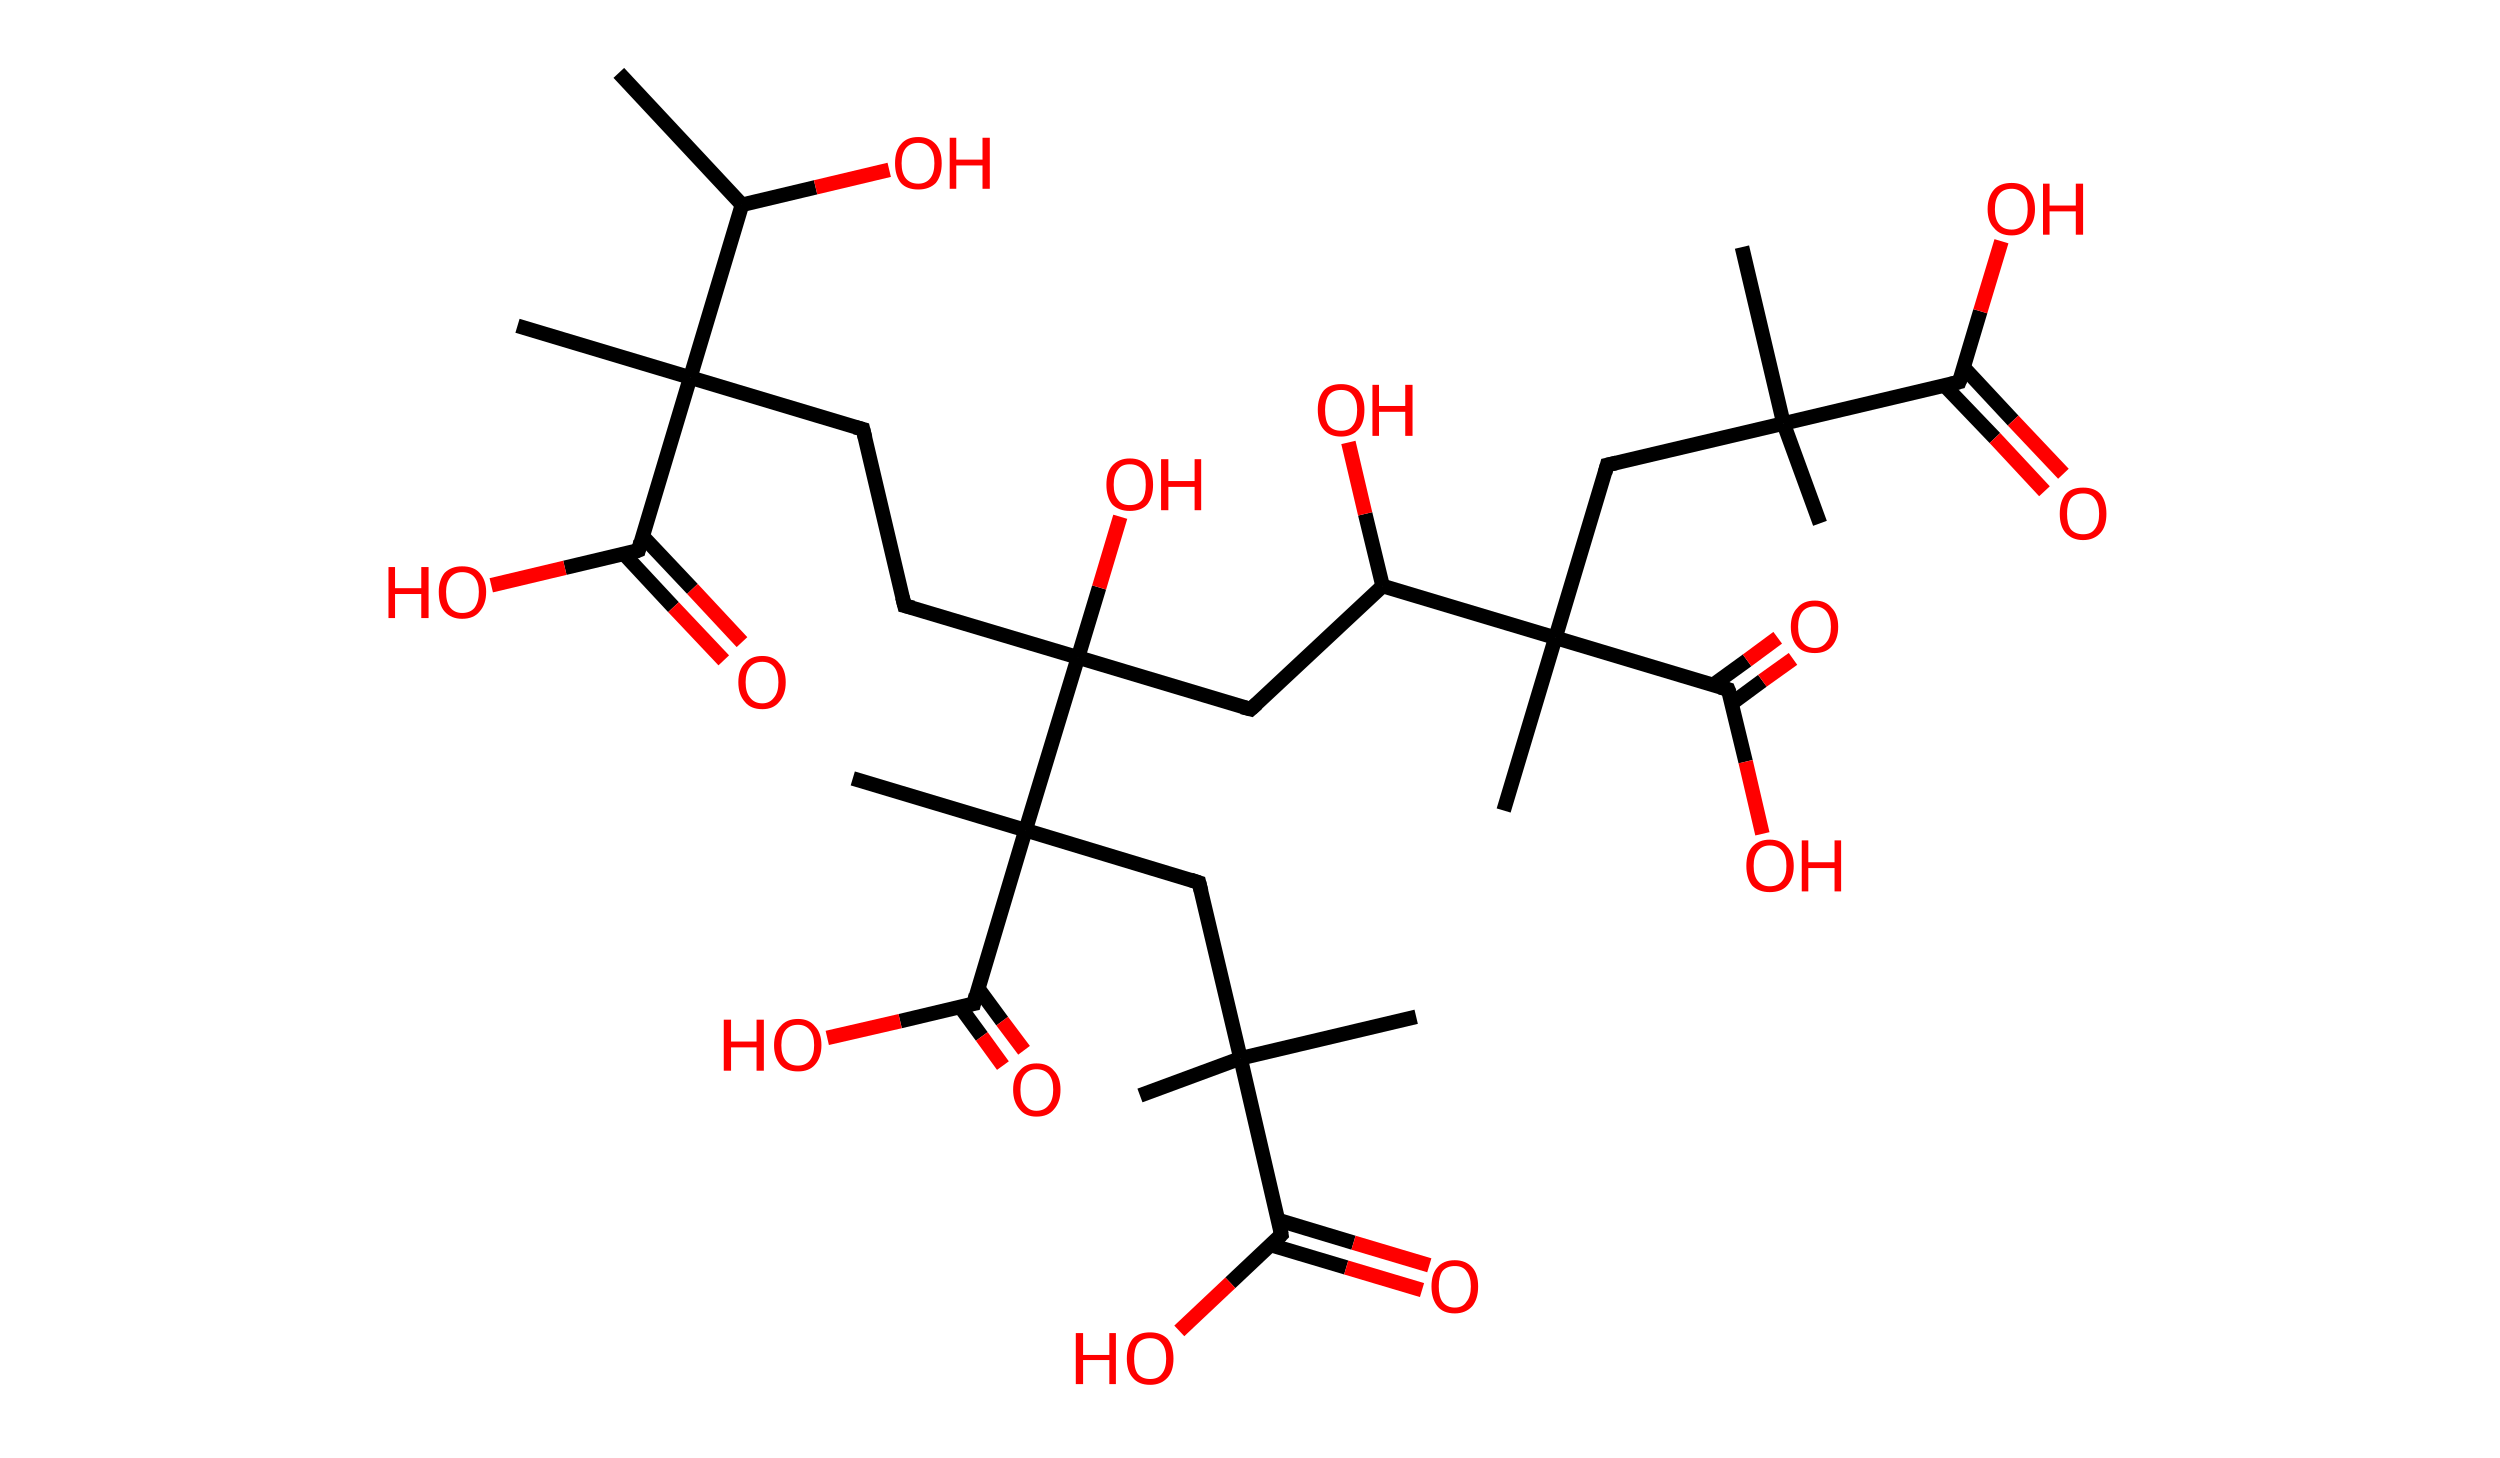 <?xml version='1.0' encoding='ASCII' standalone='yes'?>
<svg xmlns="http://www.w3.org/2000/svg" xmlns:rdkit="http://www.rdkit.org/xml" xmlns:xlink="http://www.w3.org/1999/xlink" version="1.1" baseProfile="full" xml:space="preserve" width="343px" height="200px" viewBox="0 0 343 200">
<!-- END OF HEADER -->
<rect style="opacity:1.0;fill:#FFFFFF;stroke:none" width="343.0" height="200.0" x="0.0" y="0.0"> </rect>
<path class="bond-0 atom-0 atom-1" d="M 84.9,10.0 L 101.8,28.1" style="fill:none;fill-rule:evenodd;stroke:#000000;stroke-width:2.0px;stroke-linecap:butt;stroke-linejoin:miter;stroke-opacity:1"/>
<path class="bond-1 atom-1 atom-2" d="M 101.8,28.1 L 111.9,25.7" style="fill:none;fill-rule:evenodd;stroke:#000000;stroke-width:2.0px;stroke-linecap:butt;stroke-linejoin:miter;stroke-opacity:1"/>
<path class="bond-1 atom-1 atom-2" d="M 111.9,25.7 L 122.0,23.3" style="fill:none;fill-rule:evenodd;stroke:#FF0000;stroke-width:2.0px;stroke-linecap:butt;stroke-linejoin:miter;stroke-opacity:1"/>
<path class="bond-2 atom-1 atom-3" d="M 101.8,28.1 L 94.7,51.8" style="fill:none;fill-rule:evenodd;stroke:#000000;stroke-width:2.0px;stroke-linecap:butt;stroke-linejoin:miter;stroke-opacity:1"/>
<path class="bond-3 atom-3 atom-4" d="M 94.7,51.8 L 71.0,44.7" style="fill:none;fill-rule:evenodd;stroke:#000000;stroke-width:2.0px;stroke-linecap:butt;stroke-linejoin:miter;stroke-opacity:1"/>
<path class="bond-4 atom-3 atom-5" d="M 94.7,51.8 L 118.4,58.9" style="fill:none;fill-rule:evenodd;stroke:#000000;stroke-width:2.0px;stroke-linecap:butt;stroke-linejoin:miter;stroke-opacity:1"/>
<path class="bond-5 atom-5 atom-6" d="M 118.4,58.9 L 124.1,83.1" style="fill:none;fill-rule:evenodd;stroke:#000000;stroke-width:2.0px;stroke-linecap:butt;stroke-linejoin:miter;stroke-opacity:1"/>
<path class="bond-6 atom-6 atom-7" d="M 124.1,83.1 L 147.9,90.2" style="fill:none;fill-rule:evenodd;stroke:#000000;stroke-width:2.0px;stroke-linecap:butt;stroke-linejoin:miter;stroke-opacity:1"/>
<path class="bond-7 atom-7 atom-8" d="M 147.9,90.2 L 150.8,80.6" style="fill:none;fill-rule:evenodd;stroke:#000000;stroke-width:2.0px;stroke-linecap:butt;stroke-linejoin:miter;stroke-opacity:1"/>
<path class="bond-7 atom-7 atom-8" d="M 150.8,80.6 L 153.7,70.9" style="fill:none;fill-rule:evenodd;stroke:#FF0000;stroke-width:2.0px;stroke-linecap:butt;stroke-linejoin:miter;stroke-opacity:1"/>
<path class="bond-8 atom-7 atom-9" d="M 147.9,90.2 L 171.6,97.3" style="fill:none;fill-rule:evenodd;stroke:#000000;stroke-width:2.0px;stroke-linecap:butt;stroke-linejoin:miter;stroke-opacity:1"/>
<path class="bond-9 atom-9 atom-10" d="M 171.6,97.3 L 189.7,80.4" style="fill:none;fill-rule:evenodd;stroke:#000000;stroke-width:2.0px;stroke-linecap:butt;stroke-linejoin:miter;stroke-opacity:1"/>
<path class="bond-10 atom-10 atom-11" d="M 189.7,80.4 L 187.3,70.5" style="fill:none;fill-rule:evenodd;stroke:#000000;stroke-width:2.0px;stroke-linecap:butt;stroke-linejoin:miter;stroke-opacity:1"/>
<path class="bond-10 atom-10 atom-11" d="M 187.3,70.5 L 185.0,60.7" style="fill:none;fill-rule:evenodd;stroke:#FF0000;stroke-width:2.0px;stroke-linecap:butt;stroke-linejoin:miter;stroke-opacity:1"/>
<path class="bond-11 atom-10 atom-12" d="M 189.7,80.4 L 213.4,87.5" style="fill:none;fill-rule:evenodd;stroke:#000000;stroke-width:2.0px;stroke-linecap:butt;stroke-linejoin:miter;stroke-opacity:1"/>
<path class="bond-12 atom-12 atom-13" d="M 213.4,87.5 L 206.3,111.2" style="fill:none;fill-rule:evenodd;stroke:#000000;stroke-width:2.0px;stroke-linecap:butt;stroke-linejoin:miter;stroke-opacity:1"/>
<path class="bond-13 atom-12 atom-14" d="M 213.4,87.5 L 220.5,63.8" style="fill:none;fill-rule:evenodd;stroke:#000000;stroke-width:2.0px;stroke-linecap:butt;stroke-linejoin:miter;stroke-opacity:1"/>
<path class="bond-14 atom-14 atom-15" d="M 220.5,63.8 L 244.7,58.1" style="fill:none;fill-rule:evenodd;stroke:#000000;stroke-width:2.0px;stroke-linecap:butt;stroke-linejoin:miter;stroke-opacity:1"/>
<path class="bond-15 atom-15 atom-16" d="M 244.7,58.1 L 239.0,33.9" style="fill:none;fill-rule:evenodd;stroke:#000000;stroke-width:2.0px;stroke-linecap:butt;stroke-linejoin:miter;stroke-opacity:1"/>
<path class="bond-16 atom-15 atom-17" d="M 244.7,58.1 L 249.7,71.8" style="fill:none;fill-rule:evenodd;stroke:#000000;stroke-width:2.0px;stroke-linecap:butt;stroke-linejoin:miter;stroke-opacity:1"/>
<path class="bond-17 atom-15 atom-18" d="M 244.7,58.1 L 268.8,52.4" style="fill:none;fill-rule:evenodd;stroke:#000000;stroke-width:2.0px;stroke-linecap:butt;stroke-linejoin:miter;stroke-opacity:1"/>
<path class="bond-18 atom-18 atom-19" d="M 266.8,52.9 L 273.7,60.1" style="fill:none;fill-rule:evenodd;stroke:#000000;stroke-width:2.0px;stroke-linecap:butt;stroke-linejoin:miter;stroke-opacity:1"/>
<path class="bond-18 atom-18 atom-19" d="M 273.7,60.1 L 280.5,67.4" style="fill:none;fill-rule:evenodd;stroke:#FF0000;stroke-width:2.0px;stroke-linecap:butt;stroke-linejoin:miter;stroke-opacity:1"/>
<path class="bond-18 atom-18 atom-19" d="M 269.4,50.4 L 276.2,57.7" style="fill:none;fill-rule:evenodd;stroke:#000000;stroke-width:2.0px;stroke-linecap:butt;stroke-linejoin:miter;stroke-opacity:1"/>
<path class="bond-18 atom-18 atom-19" d="M 276.2,57.7 L 283.1,65.0" style="fill:none;fill-rule:evenodd;stroke:#FF0000;stroke-width:2.0px;stroke-linecap:butt;stroke-linejoin:miter;stroke-opacity:1"/>
<path class="bond-19 atom-18 atom-20" d="M 268.8,52.4 L 271.7,42.7" style="fill:none;fill-rule:evenodd;stroke:#000000;stroke-width:2.0px;stroke-linecap:butt;stroke-linejoin:miter;stroke-opacity:1"/>
<path class="bond-19 atom-18 atom-20" d="M 271.7,42.7 L 274.6,33.1" style="fill:none;fill-rule:evenodd;stroke:#FF0000;stroke-width:2.0px;stroke-linecap:butt;stroke-linejoin:miter;stroke-opacity:1"/>
<path class="bond-20 atom-12 atom-21" d="M 213.4,87.5 L 237.1,94.6" style="fill:none;fill-rule:evenodd;stroke:#000000;stroke-width:2.0px;stroke-linecap:butt;stroke-linejoin:miter;stroke-opacity:1"/>
<path class="bond-21 atom-21 atom-22" d="M 237.6,96.5 L 241.8,93.4" style="fill:none;fill-rule:evenodd;stroke:#000000;stroke-width:2.0px;stroke-linecap:butt;stroke-linejoin:miter;stroke-opacity:1"/>
<path class="bond-21 atom-21 atom-22" d="M 241.8,93.4 L 246.0,90.4" style="fill:none;fill-rule:evenodd;stroke:#FF0000;stroke-width:2.0px;stroke-linecap:butt;stroke-linejoin:miter;stroke-opacity:1"/>
<path class="bond-21 atom-21 atom-22" d="M 235.0,94.0 L 239.7,90.6" style="fill:none;fill-rule:evenodd;stroke:#000000;stroke-width:2.0px;stroke-linecap:butt;stroke-linejoin:miter;stroke-opacity:1"/>
<path class="bond-21 atom-21 atom-22" d="M 239.7,90.6 L 243.9,87.5" style="fill:none;fill-rule:evenodd;stroke:#FF0000;stroke-width:2.0px;stroke-linecap:butt;stroke-linejoin:miter;stroke-opacity:1"/>
<path class="bond-22 atom-21 atom-23" d="M 237.1,94.6 L 239.5,104.5" style="fill:none;fill-rule:evenodd;stroke:#000000;stroke-width:2.0px;stroke-linecap:butt;stroke-linejoin:miter;stroke-opacity:1"/>
<path class="bond-22 atom-21 atom-23" d="M 239.5,104.5 L 241.8,114.4" style="fill:none;fill-rule:evenodd;stroke:#FF0000;stroke-width:2.0px;stroke-linecap:butt;stroke-linejoin:miter;stroke-opacity:1"/>
<path class="bond-23 atom-7 atom-24" d="M 147.9,90.2 L 140.7,113.9" style="fill:none;fill-rule:evenodd;stroke:#000000;stroke-width:2.0px;stroke-linecap:butt;stroke-linejoin:miter;stroke-opacity:1"/>
<path class="bond-24 atom-24 atom-25" d="M 140.7,113.9 L 117.0,106.8" style="fill:none;fill-rule:evenodd;stroke:#000000;stroke-width:2.0px;stroke-linecap:butt;stroke-linejoin:miter;stroke-opacity:1"/>
<path class="bond-25 atom-24 atom-26" d="M 140.7,113.9 L 164.5,121.1" style="fill:none;fill-rule:evenodd;stroke:#000000;stroke-width:2.0px;stroke-linecap:butt;stroke-linejoin:miter;stroke-opacity:1"/>
<path class="bond-26 atom-26 atom-27" d="M 164.5,121.1 L 170.2,145.2" style="fill:none;fill-rule:evenodd;stroke:#000000;stroke-width:2.0px;stroke-linecap:butt;stroke-linejoin:miter;stroke-opacity:1"/>
<path class="bond-27 atom-27 atom-28" d="M 170.2,145.2 L 156.4,150.3" style="fill:none;fill-rule:evenodd;stroke:#000000;stroke-width:2.0px;stroke-linecap:butt;stroke-linejoin:miter;stroke-opacity:1"/>
<path class="bond-28 atom-27 atom-29" d="M 170.2,145.2 L 194.3,139.5" style="fill:none;fill-rule:evenodd;stroke:#000000;stroke-width:2.0px;stroke-linecap:butt;stroke-linejoin:miter;stroke-opacity:1"/>
<path class="bond-29 atom-27 atom-30" d="M 170.2,145.2 L 175.8,169.4" style="fill:none;fill-rule:evenodd;stroke:#000000;stroke-width:2.0px;stroke-linecap:butt;stroke-linejoin:miter;stroke-opacity:1"/>
<path class="bond-30 atom-30 atom-31" d="M 174.3,170.8 L 184.7,173.9" style="fill:none;fill-rule:evenodd;stroke:#000000;stroke-width:2.0px;stroke-linecap:butt;stroke-linejoin:miter;stroke-opacity:1"/>
<path class="bond-30 atom-30 atom-31" d="M 184.7,173.9 L 195.1,177.0" style="fill:none;fill-rule:evenodd;stroke:#FF0000;stroke-width:2.0px;stroke-linecap:butt;stroke-linejoin:miter;stroke-opacity:1"/>
<path class="bond-30 atom-30 atom-31" d="M 175.4,167.4 L 185.7,170.5" style="fill:none;fill-rule:evenodd;stroke:#000000;stroke-width:2.0px;stroke-linecap:butt;stroke-linejoin:miter;stroke-opacity:1"/>
<path class="bond-30 atom-30 atom-31" d="M 185.7,170.5 L 196.1,173.6" style="fill:none;fill-rule:evenodd;stroke:#FF0000;stroke-width:2.0px;stroke-linecap:butt;stroke-linejoin:miter;stroke-opacity:1"/>
<path class="bond-31 atom-30 atom-32" d="M 175.8,169.4 L 168.8,176.0" style="fill:none;fill-rule:evenodd;stroke:#000000;stroke-width:2.0px;stroke-linecap:butt;stroke-linejoin:miter;stroke-opacity:1"/>
<path class="bond-31 atom-30 atom-32" d="M 168.8,176.0 L 161.8,182.6" style="fill:none;fill-rule:evenodd;stroke:#FF0000;stroke-width:2.0px;stroke-linecap:butt;stroke-linejoin:miter;stroke-opacity:1"/>
<path class="bond-32 atom-24 atom-33" d="M 140.7,113.9 L 133.6,137.7" style="fill:none;fill-rule:evenodd;stroke:#000000;stroke-width:2.0px;stroke-linecap:butt;stroke-linejoin:miter;stroke-opacity:1"/>
<path class="bond-33 atom-33 atom-34" d="M 131.7,138.1 L 134.7,142.2" style="fill:none;fill-rule:evenodd;stroke:#000000;stroke-width:2.0px;stroke-linecap:butt;stroke-linejoin:miter;stroke-opacity:1"/>
<path class="bond-33 atom-33 atom-34" d="M 134.7,142.2 L 137.6,146.2" style="fill:none;fill-rule:evenodd;stroke:#FF0000;stroke-width:2.0px;stroke-linecap:butt;stroke-linejoin:miter;stroke-opacity:1"/>
<path class="bond-33 atom-33 atom-34" d="M 134.2,135.6 L 137.5,140.1" style="fill:none;fill-rule:evenodd;stroke:#000000;stroke-width:2.0px;stroke-linecap:butt;stroke-linejoin:miter;stroke-opacity:1"/>
<path class="bond-33 atom-33 atom-34" d="M 137.5,140.1 L 140.5,144.1" style="fill:none;fill-rule:evenodd;stroke:#FF0000;stroke-width:2.0px;stroke-linecap:butt;stroke-linejoin:miter;stroke-opacity:1"/>
<path class="bond-34 atom-33 atom-35" d="M 133.6,137.7 L 123.5,140.1" style="fill:none;fill-rule:evenodd;stroke:#000000;stroke-width:2.0px;stroke-linecap:butt;stroke-linejoin:miter;stroke-opacity:1"/>
<path class="bond-34 atom-33 atom-35" d="M 123.5,140.1 L 113.5,142.4" style="fill:none;fill-rule:evenodd;stroke:#FF0000;stroke-width:2.0px;stroke-linecap:butt;stroke-linejoin:miter;stroke-opacity:1"/>
<path class="bond-35 atom-3 atom-36" d="M 94.7,51.8 L 87.6,75.5" style="fill:none;fill-rule:evenodd;stroke:#000000;stroke-width:2.0px;stroke-linecap:butt;stroke-linejoin:miter;stroke-opacity:1"/>
<path class="bond-36 atom-36 atom-37" d="M 85.6,76.0 L 92.4,83.3" style="fill:none;fill-rule:evenodd;stroke:#000000;stroke-width:2.0px;stroke-linecap:butt;stroke-linejoin:miter;stroke-opacity:1"/>
<path class="bond-36 atom-36 atom-37" d="M 92.4,83.3 L 99.3,90.6" style="fill:none;fill-rule:evenodd;stroke:#FF0000;stroke-width:2.0px;stroke-linecap:butt;stroke-linejoin:miter;stroke-opacity:1"/>
<path class="bond-36 atom-36 atom-37" d="M 88.2,73.6 L 95.0,80.8" style="fill:none;fill-rule:evenodd;stroke:#000000;stroke-width:2.0px;stroke-linecap:butt;stroke-linejoin:miter;stroke-opacity:1"/>
<path class="bond-36 atom-36 atom-37" d="M 95.0,80.8 L 101.8,88.1" style="fill:none;fill-rule:evenodd;stroke:#FF0000;stroke-width:2.0px;stroke-linecap:butt;stroke-linejoin:miter;stroke-opacity:1"/>
<path class="bond-37 atom-36 atom-38" d="M 87.6,75.5 L 77.5,77.9" style="fill:none;fill-rule:evenodd;stroke:#000000;stroke-width:2.0px;stroke-linecap:butt;stroke-linejoin:miter;stroke-opacity:1"/>
<path class="bond-37 atom-36 atom-38" d="M 77.5,77.9 L 67.4,80.3" style="fill:none;fill-rule:evenodd;stroke:#FF0000;stroke-width:2.0px;stroke-linecap:butt;stroke-linejoin:miter;stroke-opacity:1"/>
<path d="M 117.3,58.6 L 118.4,58.9 L 118.7,60.1" style="fill:none;stroke:#000000;stroke-width:2.0px;stroke-linecap:butt;stroke-linejoin:miter;stroke-opacity:1;"/>
<path d="M 123.8,81.9 L 124.1,83.1 L 125.3,83.4" style="fill:none;stroke:#000000;stroke-width:2.0px;stroke-linecap:butt;stroke-linejoin:miter;stroke-opacity:1;"/>
<path d="M 170.4,97.0 L 171.6,97.3 L 172.5,96.5" style="fill:none;stroke:#000000;stroke-width:2.0px;stroke-linecap:butt;stroke-linejoin:miter;stroke-opacity:1;"/>
<path d="M 220.2,64.9 L 220.5,63.8 L 221.8,63.5" style="fill:none;stroke:#000000;stroke-width:2.0px;stroke-linecap:butt;stroke-linejoin:miter;stroke-opacity:1;"/>
<path d="M 267.6,52.7 L 268.8,52.4 L 269.0,51.9" style="fill:none;stroke:#000000;stroke-width:2.0px;stroke-linecap:butt;stroke-linejoin:miter;stroke-opacity:1;"/>
<path d="M 236.0,94.3 L 237.1,94.6 L 237.3,95.1" style="fill:none;stroke:#000000;stroke-width:2.0px;stroke-linecap:butt;stroke-linejoin:miter;stroke-opacity:1;"/>
<path d="M 163.3,120.7 L 164.5,121.1 L 164.8,122.3" style="fill:none;stroke:#000000;stroke-width:2.0px;stroke-linecap:butt;stroke-linejoin:miter;stroke-opacity:1;"/>
<path d="M 175.6,168.1 L 175.8,169.4 L 175.5,169.7" style="fill:none;stroke:#000000;stroke-width:2.0px;stroke-linecap:butt;stroke-linejoin:miter;stroke-opacity:1;"/>
<path d="M 133.9,136.5 L 133.6,137.7 L 133.1,137.8" style="fill:none;stroke:#000000;stroke-width:2.0px;stroke-linecap:butt;stroke-linejoin:miter;stroke-opacity:1;"/>
<path d="M 87.9,74.3 L 87.6,75.5 L 87.1,75.7" style="fill:none;stroke:#000000;stroke-width:2.0px;stroke-linecap:butt;stroke-linejoin:miter;stroke-opacity:1;"/>
<path class="atom-2" d="M 122.8 22.4 Q 122.8 20.7, 123.6 19.8 Q 124.4 18.8, 126.0 18.8 Q 127.5 18.8, 128.4 19.8 Q 129.2 20.7, 129.2 22.4 Q 129.2 24.1, 128.4 25.1 Q 127.5 26.0, 126.0 26.0 Q 124.4 26.0, 123.6 25.1 Q 122.8 24.1, 122.8 22.4 M 126.0 25.2 Q 127.0 25.2, 127.6 24.5 Q 128.2 23.8, 128.2 22.4 Q 128.2 21.0, 127.6 20.3 Q 127.0 19.6, 126.0 19.6 Q 124.9 19.6, 124.3 20.3 Q 123.7 21.0, 123.7 22.4 Q 123.7 23.8, 124.3 24.5 Q 124.9 25.2, 126.0 25.2 " fill="#FF0000"/>
<path class="atom-2" d="M 130.3 18.9 L 131.2 18.9 L 131.2 21.9 L 134.8 21.9 L 134.8 18.9 L 135.8 18.9 L 135.8 25.9 L 134.8 25.9 L 134.8 22.7 L 131.2 22.7 L 131.2 25.9 L 130.3 25.9 L 130.3 18.9 " fill="#FF0000"/>
<path class="atom-8" d="M 151.8 66.5 Q 151.8 64.8, 152.6 63.9 Q 153.5 62.9, 155.0 62.9 Q 156.6 62.9, 157.4 63.9 Q 158.2 64.8, 158.2 66.5 Q 158.2 68.2, 157.4 69.2 Q 156.6 70.1, 155.0 70.1 Q 153.5 70.1, 152.6 69.2 Q 151.8 68.2, 151.8 66.5 M 155.0 69.3 Q 156.1 69.3, 156.7 68.6 Q 157.2 67.9, 157.2 66.5 Q 157.2 65.1, 156.7 64.4 Q 156.1 63.7, 155.0 63.7 Q 153.9 63.7, 153.4 64.4 Q 152.8 65.1, 152.8 66.5 Q 152.8 67.9, 153.4 68.6 Q 153.9 69.3, 155.0 69.3 " fill="#FF0000"/>
<path class="atom-8" d="M 159.3 63.0 L 160.3 63.0 L 160.3 66.0 L 163.9 66.0 L 163.9 63.0 L 164.8 63.0 L 164.8 70.0 L 163.9 70.0 L 163.9 66.8 L 160.3 66.8 L 160.3 70.0 L 159.3 70.0 L 159.3 63.0 " fill="#FF0000"/>
<path class="atom-11" d="M 180.8 56.2 Q 180.8 54.6, 181.6 53.6 Q 182.4 52.7, 184.0 52.7 Q 185.5 52.7, 186.4 53.6 Q 187.2 54.6, 187.2 56.2 Q 187.2 58.0, 186.4 58.9 Q 185.5 59.9, 184.0 59.9 Q 182.4 59.9, 181.6 58.9 Q 180.8 58.0, 180.8 56.2 M 184.0 59.1 Q 185.1 59.1, 185.6 58.4 Q 186.2 57.7, 186.2 56.2 Q 186.2 54.9, 185.6 54.2 Q 185.1 53.5, 184.0 53.5 Q 182.9 53.5, 182.3 54.2 Q 181.8 54.9, 181.8 56.2 Q 181.8 57.7, 182.3 58.4 Q 182.9 59.1, 184.0 59.1 " fill="#FF0000"/>
<path class="atom-11" d="M 188.3 52.8 L 189.2 52.8 L 189.2 55.7 L 192.8 55.7 L 192.8 52.8 L 193.8 52.8 L 193.8 59.8 L 192.8 59.8 L 192.8 56.5 L 189.2 56.5 L 189.2 59.8 L 188.3 59.8 L 188.3 52.8 " fill="#FF0000"/>
<path class="atom-19" d="M 282.6 70.5 Q 282.6 68.8, 283.4 67.8 Q 284.2 66.9, 285.8 66.9 Q 287.4 66.9, 288.2 67.8 Q 289.0 68.8, 289.0 70.5 Q 289.0 72.2, 288.2 73.1 Q 287.3 74.1, 285.8 74.1 Q 284.3 74.1, 283.4 73.1 Q 282.6 72.2, 282.6 70.5 M 285.8 73.3 Q 286.9 73.3, 287.4 72.6 Q 288.0 71.9, 288.0 70.5 Q 288.0 69.1, 287.4 68.4 Q 286.9 67.7, 285.8 67.7 Q 284.7 67.7, 284.1 68.4 Q 283.6 69.1, 283.6 70.5 Q 283.6 71.9, 284.1 72.6 Q 284.7 73.3, 285.8 73.3 " fill="#FF0000"/>
<path class="atom-20" d="M 272.7 28.7 Q 272.7 27.0, 273.6 26.0 Q 274.4 25.1, 276.0 25.1 Q 277.5 25.1, 278.3 26.0 Q 279.2 27.0, 279.2 28.7 Q 279.2 30.4, 278.3 31.3 Q 277.5 32.3, 276.0 32.3 Q 274.4 32.3, 273.6 31.3 Q 272.7 30.4, 272.7 28.7 M 276.0 31.5 Q 277.0 31.5, 277.6 30.8 Q 278.2 30.1, 278.2 28.7 Q 278.2 27.3, 277.6 26.6 Q 277.0 25.9, 276.0 25.9 Q 274.9 25.9, 274.3 26.6 Q 273.7 27.3, 273.7 28.7 Q 273.7 30.1, 274.3 30.8 Q 274.9 31.5, 276.0 31.5 " fill="#FF0000"/>
<path class="atom-20" d="M 280.3 25.2 L 281.2 25.2 L 281.2 28.2 L 284.8 28.2 L 284.8 25.2 L 285.8 25.2 L 285.8 32.2 L 284.8 32.2 L 284.8 29.0 L 281.2 29.0 L 281.2 32.2 L 280.3 32.2 L 280.3 25.2 " fill="#FF0000"/>
<path class="atom-22" d="M 245.7 86.0 Q 245.7 84.3, 246.6 83.4 Q 247.4 82.4, 249.0 82.4 Q 250.5 82.4, 251.3 83.4 Q 252.2 84.3, 252.2 86.0 Q 252.2 87.7, 251.3 88.7 Q 250.5 89.6, 249.0 89.6 Q 247.4 89.6, 246.6 88.7 Q 245.7 87.7, 245.7 86.0 M 249.0 88.9 Q 250.0 88.9, 250.6 88.1 Q 251.2 87.4, 251.2 86.0 Q 251.2 84.6, 250.6 83.9 Q 250.0 83.2, 249.0 83.2 Q 247.9 83.2, 247.3 83.9 Q 246.7 84.6, 246.7 86.0 Q 246.7 87.4, 247.3 88.1 Q 247.9 88.9, 249.0 88.9 " fill="#FF0000"/>
<path class="atom-23" d="M 239.6 118.8 Q 239.6 117.1, 240.4 116.2 Q 241.3 115.2, 242.8 115.2 Q 244.4 115.2, 245.2 116.2 Q 246.1 117.1, 246.1 118.8 Q 246.1 120.5, 245.2 121.5 Q 244.4 122.4, 242.8 122.4 Q 241.3 122.4, 240.4 121.5 Q 239.6 120.5, 239.6 118.8 M 242.8 121.6 Q 243.9 121.6, 244.5 120.9 Q 245.1 120.2, 245.1 118.8 Q 245.1 117.4, 244.5 116.7 Q 243.9 116.0, 242.8 116.0 Q 241.8 116.0, 241.2 116.7 Q 240.6 117.4, 240.6 118.8 Q 240.6 120.2, 241.2 120.9 Q 241.8 121.6, 242.8 121.6 " fill="#FF0000"/>
<path class="atom-23" d="M 247.2 115.3 L 248.1 115.3 L 248.1 118.3 L 251.7 118.3 L 251.7 115.3 L 252.6 115.3 L 252.6 122.3 L 251.7 122.3 L 251.7 119.1 L 248.1 119.1 L 248.1 122.3 L 247.2 122.3 L 247.2 115.3 " fill="#FF0000"/>
<path class="atom-31" d="M 196.4 176.5 Q 196.4 174.8, 197.2 173.9 Q 198.0 172.9, 199.6 172.9 Q 201.1 172.9, 202.0 173.9 Q 202.8 174.8, 202.8 176.5 Q 202.8 178.2, 202.0 179.2 Q 201.1 180.2, 199.6 180.2 Q 198.0 180.2, 197.2 179.2 Q 196.4 178.2, 196.4 176.5 M 199.6 179.4 Q 200.7 179.4, 201.2 178.6 Q 201.8 177.9, 201.8 176.5 Q 201.8 175.1, 201.2 174.4 Q 200.7 173.7, 199.6 173.7 Q 198.5 173.7, 197.9 174.4 Q 197.4 175.1, 197.4 176.5 Q 197.4 177.9, 197.9 178.6 Q 198.5 179.4, 199.6 179.4 " fill="#FF0000"/>
<path class="atom-32" d="M 147.6 182.9 L 148.6 182.9 L 148.6 185.9 L 152.2 185.9 L 152.2 182.9 L 153.1 182.9 L 153.1 189.9 L 152.2 189.9 L 152.2 186.6 L 148.6 186.6 L 148.6 189.9 L 147.6 189.9 L 147.6 182.9 " fill="#FF0000"/>
<path class="atom-32" d="M 154.6 186.4 Q 154.6 184.7, 155.4 183.7 Q 156.2 182.8, 157.8 182.8 Q 159.3 182.8, 160.2 183.7 Q 161.0 184.7, 161.0 186.4 Q 161.0 188.1, 160.2 189.0 Q 159.3 190.0, 157.8 190.0 Q 156.2 190.0, 155.4 189.0 Q 154.6 188.1, 154.6 186.4 M 157.8 189.2 Q 158.9 189.2, 159.4 188.5 Q 160.0 187.8, 160.0 186.4 Q 160.0 185.0, 159.4 184.3 Q 158.9 183.6, 157.8 183.6 Q 156.7 183.6, 156.1 184.3 Q 155.6 185.0, 155.6 186.4 Q 155.6 187.8, 156.1 188.5 Q 156.7 189.2, 157.8 189.2 " fill="#FF0000"/>
<path class="atom-34" d="M 139.0 149.5 Q 139.0 147.8, 139.9 146.9 Q 140.7 145.9, 142.2 145.9 Q 143.8 145.9, 144.6 146.9 Q 145.5 147.8, 145.5 149.5 Q 145.5 151.2, 144.6 152.2 Q 143.8 153.2, 142.2 153.2 Q 140.7 153.2, 139.9 152.2 Q 139.0 151.2, 139.0 149.5 M 142.2 152.4 Q 143.3 152.4, 143.9 151.6 Q 144.5 150.9, 144.5 149.5 Q 144.5 148.1, 143.9 147.4 Q 143.3 146.7, 142.2 146.7 Q 141.2 146.7, 140.6 147.4 Q 140.0 148.1, 140.0 149.5 Q 140.0 150.9, 140.6 151.6 Q 141.2 152.4, 142.2 152.4 " fill="#FF0000"/>
<path class="atom-35" d="M 99.3 139.9 L 100.3 139.9 L 100.3 142.9 L 103.8 142.9 L 103.8 139.9 L 104.8 139.9 L 104.8 146.9 L 103.8 146.9 L 103.8 143.7 L 100.3 143.7 L 100.3 146.9 L 99.3 146.9 L 99.3 139.9 " fill="#FF0000"/>
<path class="atom-35" d="M 106.2 143.4 Q 106.2 141.7, 107.1 140.8 Q 107.9 139.8, 109.5 139.8 Q 111.0 139.8, 111.8 140.8 Q 112.7 141.7, 112.7 143.4 Q 112.7 145.1, 111.8 146.1 Q 111.0 147.0, 109.5 147.0 Q 107.9 147.0, 107.1 146.1 Q 106.2 145.1, 106.2 143.4 M 109.5 146.2 Q 110.5 146.2, 111.1 145.5 Q 111.7 144.8, 111.7 143.4 Q 111.7 142.0, 111.1 141.3 Q 110.5 140.6, 109.5 140.6 Q 108.4 140.6, 107.8 141.3 Q 107.2 142.0, 107.2 143.4 Q 107.2 144.8, 107.8 145.5 Q 108.4 146.2, 109.5 146.2 " fill="#FF0000"/>
<path class="atom-37" d="M 101.3 93.6 Q 101.3 91.9, 102.2 91.0 Q 103.0 90.0, 104.6 90.0 Q 106.1 90.0, 106.9 91.0 Q 107.8 91.9, 107.8 93.6 Q 107.8 95.3, 106.9 96.3 Q 106.1 97.3, 104.6 97.3 Q 103.0 97.3, 102.2 96.3 Q 101.3 95.3, 101.3 93.6 M 104.6 96.5 Q 105.6 96.5, 106.2 95.7 Q 106.8 95.0, 106.8 93.6 Q 106.8 92.2, 106.2 91.5 Q 105.6 90.8, 104.6 90.8 Q 103.5 90.8, 102.9 91.5 Q 102.3 92.2, 102.3 93.6 Q 102.3 95.0, 102.9 95.7 Q 103.5 96.5, 104.6 96.5 " fill="#FF0000"/>
<path class="atom-38" d="M 53.3 77.8 L 54.2 77.8 L 54.2 80.7 L 57.8 80.7 L 57.8 77.8 L 58.8 77.8 L 58.8 84.8 L 57.8 84.8 L 57.8 81.5 L 54.2 81.5 L 54.2 84.8 L 53.3 84.8 L 53.3 77.8 " fill="#FF0000"/>
<path class="atom-38" d="M 60.2 81.2 Q 60.2 79.6, 61.0 78.6 Q 61.9 77.7, 63.4 77.7 Q 65.0 77.7, 65.8 78.6 Q 66.7 79.6, 66.7 81.2 Q 66.7 82.9, 65.8 83.9 Q 65.0 84.9, 63.4 84.9 Q 61.9 84.9, 61.0 83.9 Q 60.2 83.0, 60.2 81.2 M 63.4 84.1 Q 64.5 84.1, 65.1 83.4 Q 65.7 82.6, 65.7 81.2 Q 65.7 79.9, 65.1 79.2 Q 64.5 78.5, 63.4 78.5 Q 62.4 78.5, 61.8 79.2 Q 61.2 79.9, 61.2 81.2 Q 61.2 82.7, 61.8 83.4 Q 62.4 84.1, 63.4 84.1 " fill="#FF0000"/>
</svg>
